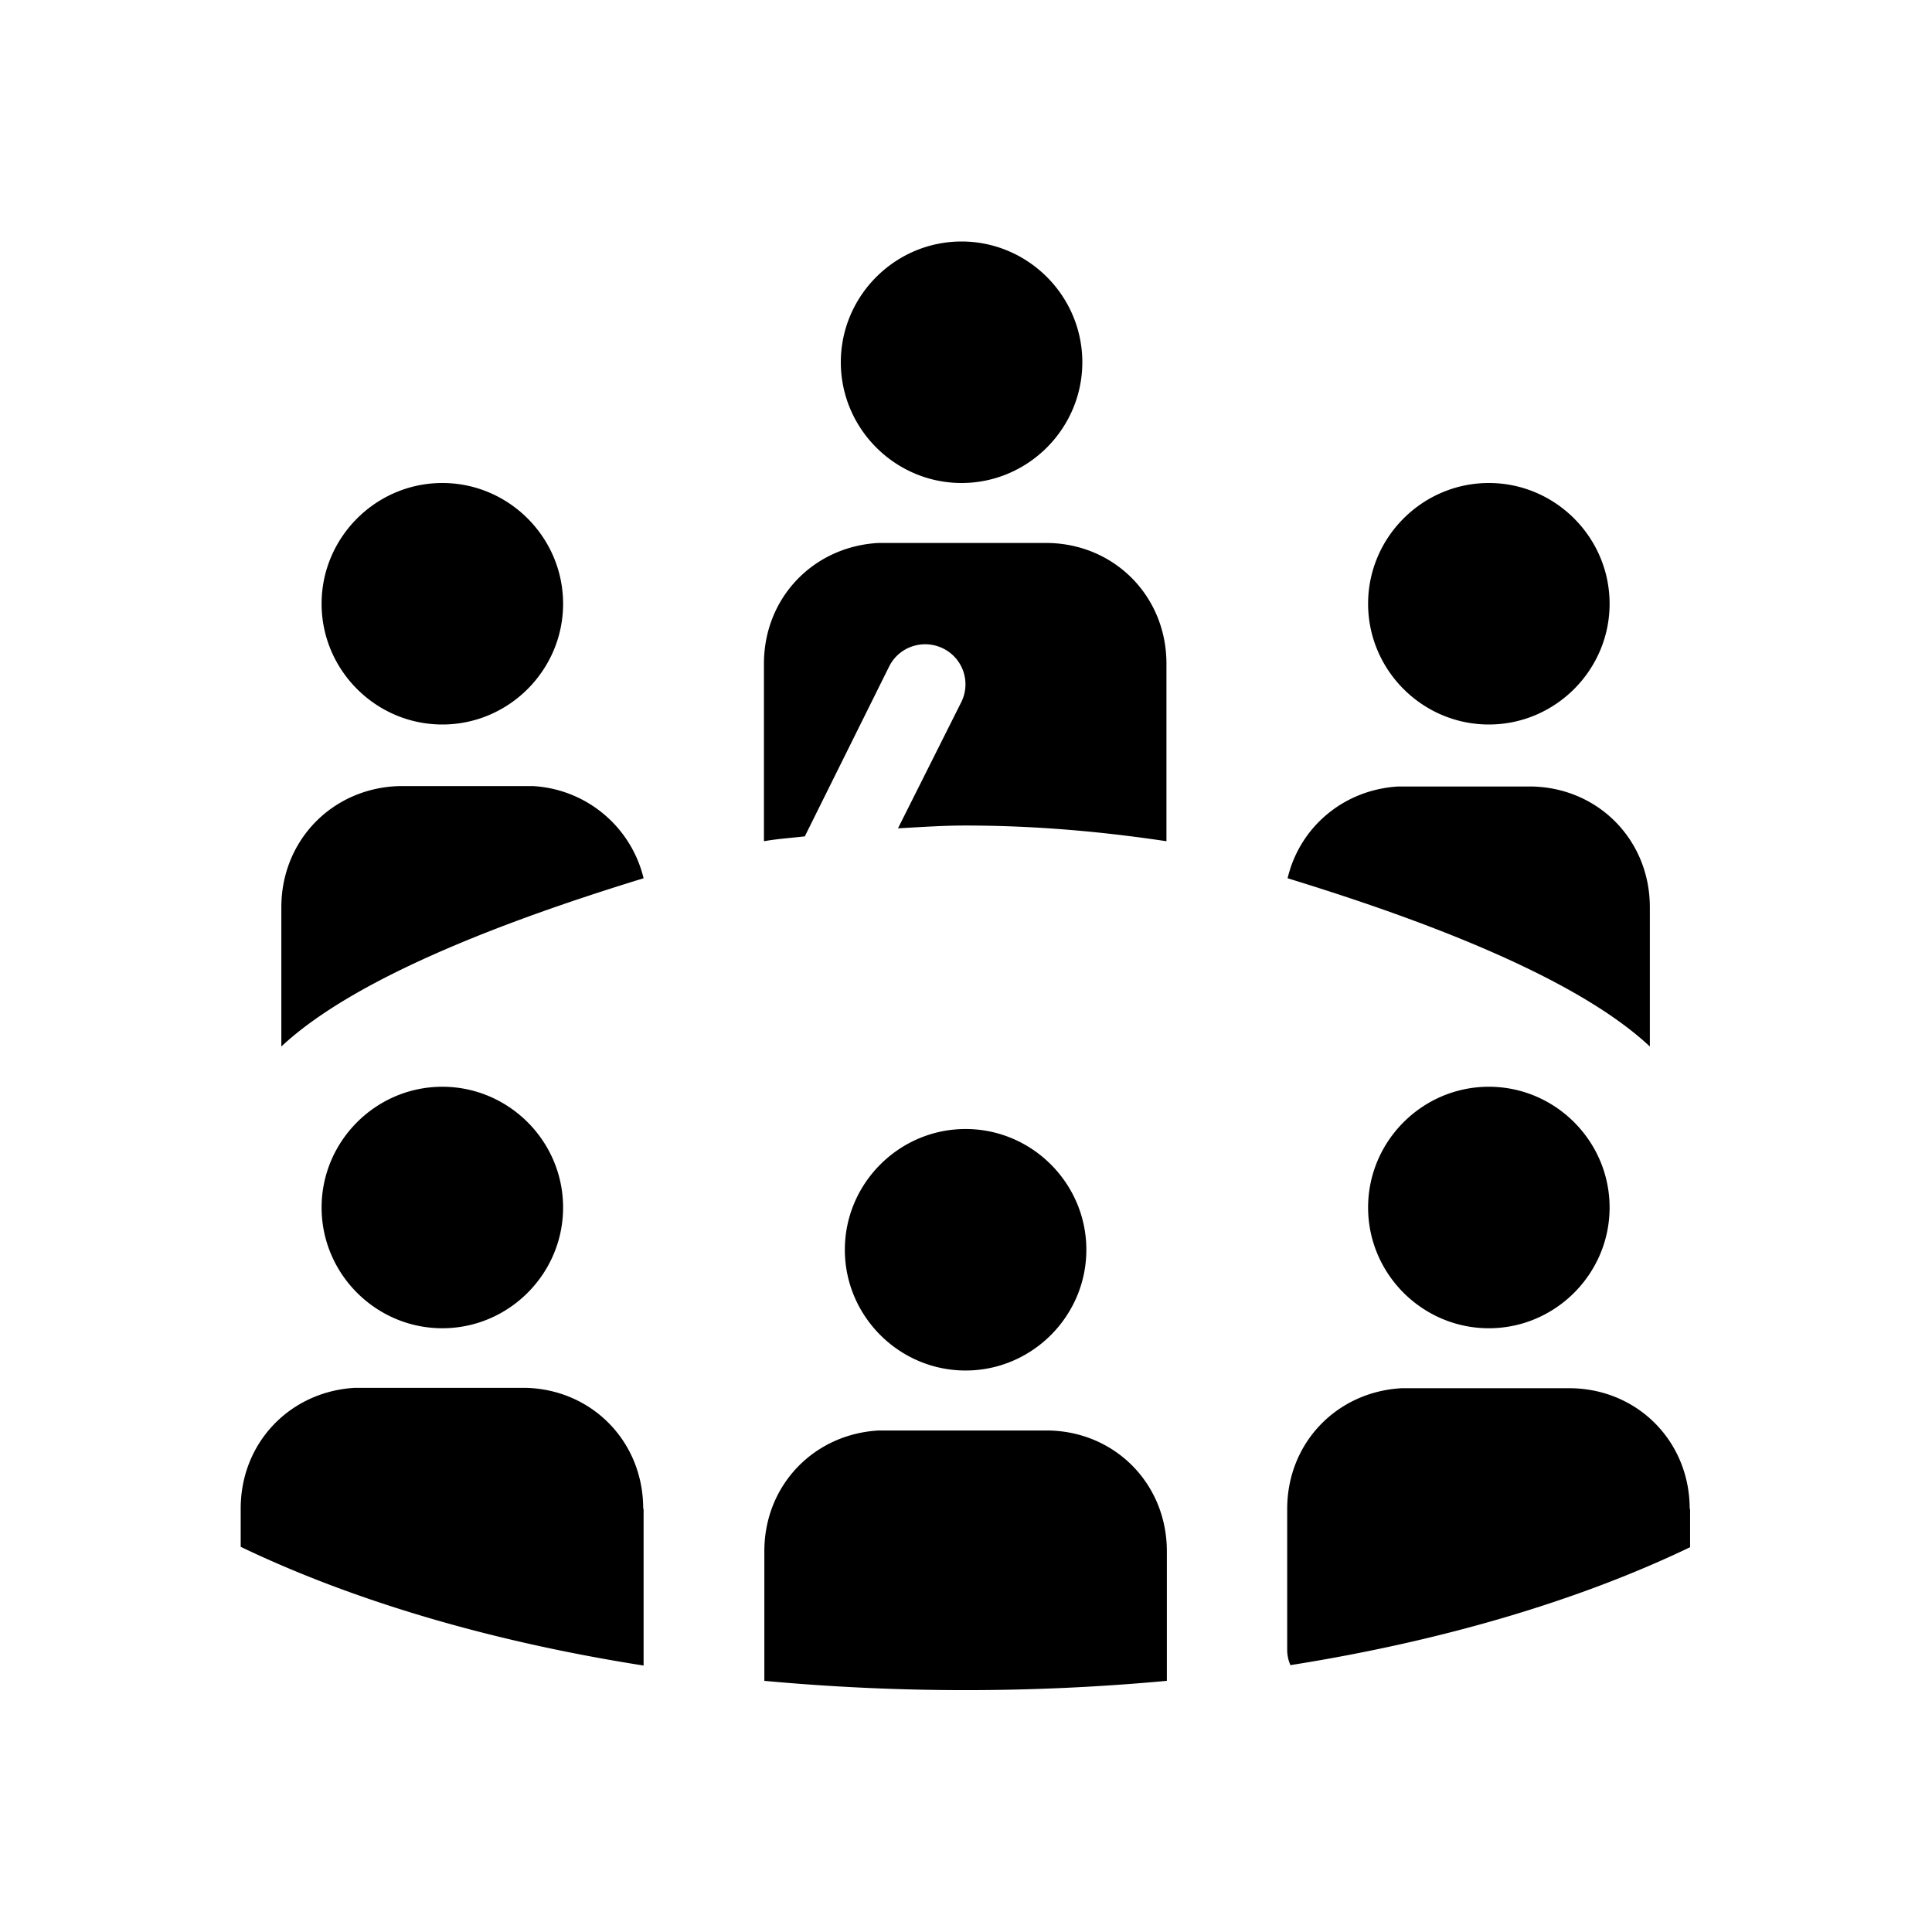 <svg xmlns="http://www.w3.org/2000/svg" viewBox="0 0 48 48"><title>Gemeenteraadsvergadering</title><path d="M23.89 12c1.65 0 3-1.35 3-3s-1.35-3-3-3-3 1.35-3 3 1.35 3 3 3Zm-7.9 25.49v3.89c-3.82-.6-7.24-1.62-10.01-2.95v-.95c0-1.64 1.23-2.91 2.84-3h4.22c1.66.03 2.94 1.33 2.94 3ZM7.99 15c0-1.65 1.35-3 3-3s3 1.35 3 3-1.35 3-3 3-3-1.35-3-3Zm26 0c0-1.65 1.35-3 3-3s3 1.35 3 3-1.35 3-3 3-3-1.35-3-3Zm7 11c-1.9-1.78-5.87-3.22-9-4.18.3-1.27 1.39-2.2 2.75-2.28h3.31c1.66.03 2.94 1.33 2.94 3V26Zm-4 1c1.65 0 3 1.35 3 3s-1.35 3-3 3-3-1.35-3-3 1.35-3 3-3Zm-13 1.05c1.65 0 3 1.35 3 3s-1.35 3-3 3-3-1.35-3-3 1.35-3 3-3Zm5 10.49v3.22a54.256 54.256 0 0 1-10 0v-3.22c0-1.64 1.23-2.91 2.84-3h4.22c1.66.03 2.94 1.33 2.94 3Zm13-1.05v.95c-2.75 1.32-6.14 2.33-9.93 2.93a.946.946 0 0 1-.08-.37v-3.51c0-1.64 1.23-2.91 2.84-3h4.22c1.66.03 2.94 1.33 2.94 3ZM7.99 30c0-1.65 1.35-3 3-3s3 1.35 3 3-1.35 3-3 3-3-1.35-3-3Zm8-8.18c-3.13.96-7.1 2.4-9 4.18v-3.46c0-1.67 1.28-2.97 2.94-3.01h3.31a3 3 0 0 1 2.75 2.29Zm4-1.04c-.35.04-.67.06-1.01.12v-4.41c0-1.64 1.23-2.91 2.84-3h4.22c1.66.03 2.94 1.33 2.94 3v4.41c-1.6-.24-3.26-.39-5-.39-.57 0-1.12.04-1.67.07l1.57-3.13a.993.993 0 0 0-.45-1.34c-.49-.24-1.09-.05-1.34.45l-2.1 4.23Z"/></svg>
